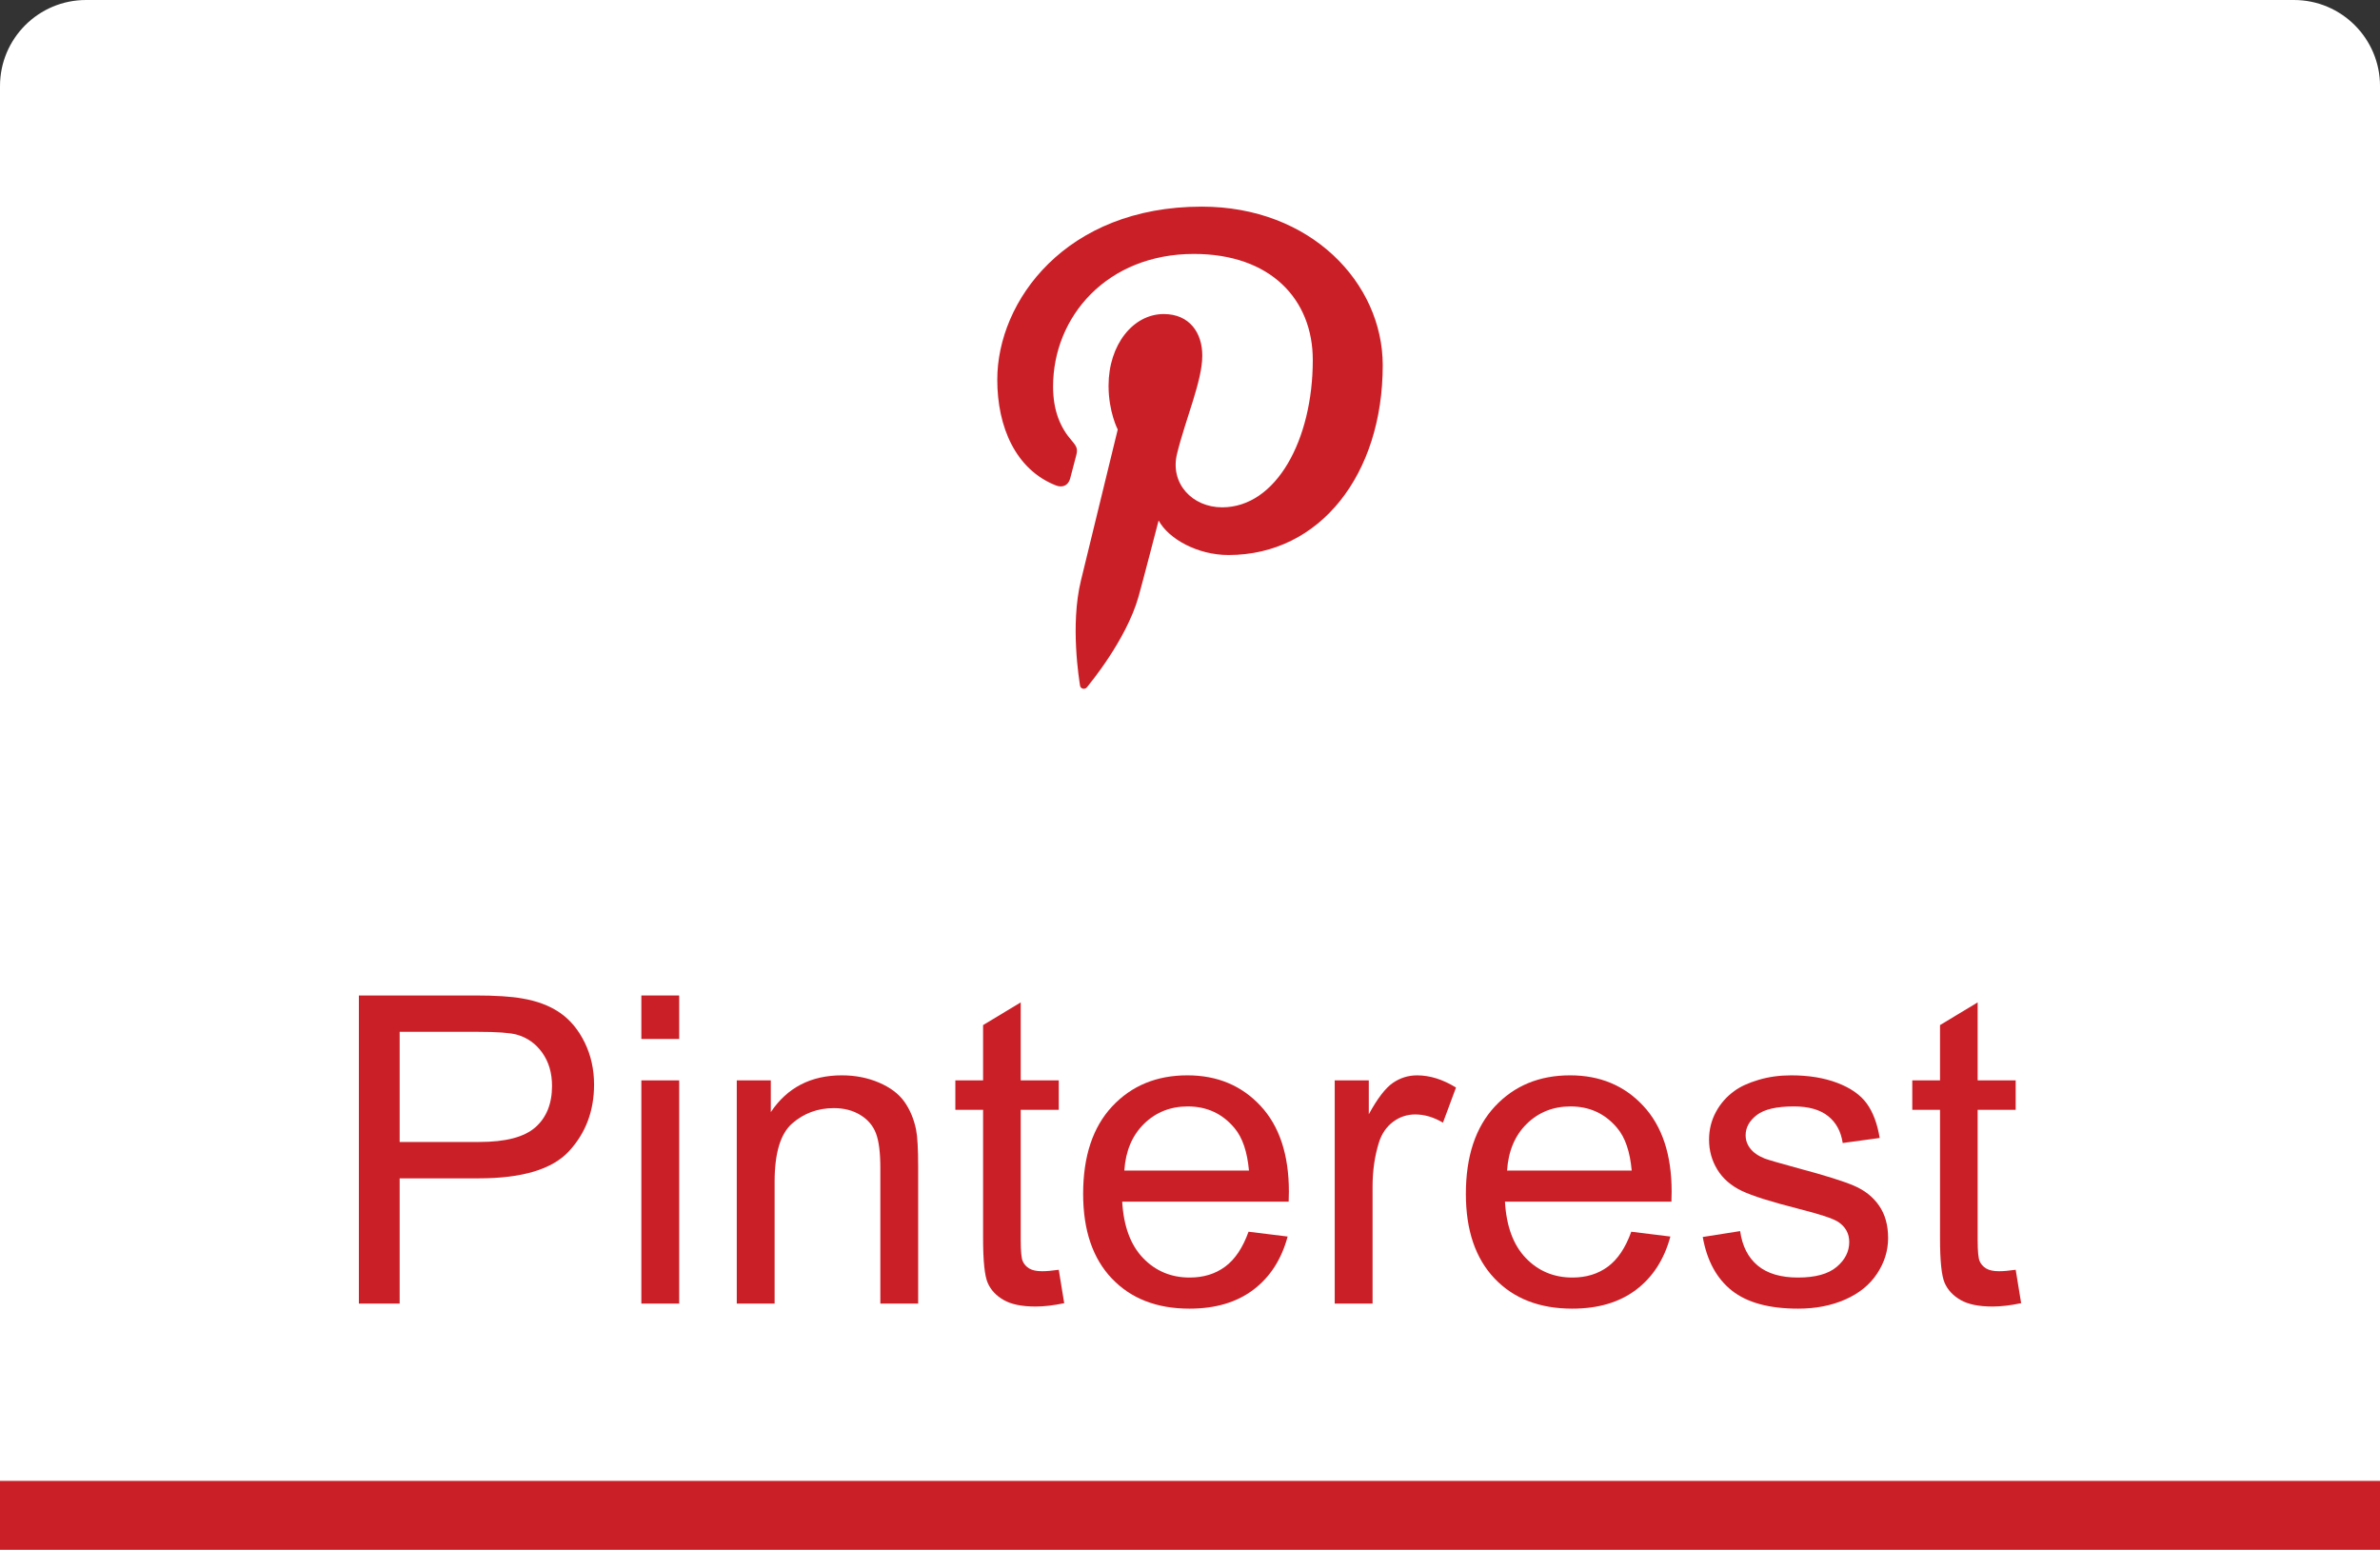 <?xml version="1.0" encoding="utf-8"?>
<!-- Generator: Adobe Illustrator 16.0.0, SVG Export Plug-In . SVG Version: 6.00 Build 0)  -->
<!DOCTYPE svg PUBLIC "-//W3C//DTD SVG 1.1//EN" "http://www.w3.org/Graphics/SVG/1.1/DTD/svg11.dtd">
<svg version="1.1" id="Layer_1" xmlns="http://www.w3.org/2000/svg" xmlns:xlink="http://www.w3.org/1999/xlink" x="0px" y="0px"
	 width="138.231px" height="90px" viewBox="-9.012 -10 138.231 90" enable-background="new -9.012 -10 138.231 90"
	 xml:space="preserve">
<rect x="-9.012" y="-10" width="138.231" height="90" fill="#333333" stroke="none"/>
<path fill="#FFFFFF" d="M-9.012,80V-5c0-2.761,2.237-5,5-5H124.22c2.761,0,5,2.239,5,5v85"/>
<rect x="-9.012" y="76" class="path" fill="#CB1F27" width="138.231" height="4"/>
<g>
	<path class="path" fill="#CB1F27" d="M60.785,2C52.892,2,48.91,7.479,48.91,12.047c0,2.767,1.078,5.227,3.402,6.143
		c0.38,0.153,0.724,0.009,0.832-0.403l0.338-1.29c0.112-0.4,0.068-0.542-0.236-0.894c-0.672-0.763-1.095-1.753-1.095-3.155
		c0-4.063,3.14-7.701,8.177-7.701c4.457,0,6.907,2.637,6.907,6.161c0,4.636-2.122,8.555-5.266,8.555c-1.734,0-3.038-1.39-2.62-3.104
		c0.497-2.035,1.469-4.235,1.469-5.707c0-1.313-0.732-2.414-2.24-2.414c-1.776,0-3.205,1.78-3.205,4.163
		c0,1.519,0.533,2.544,0.533,2.544l-2.137,8.77c-0.634,2.595-0.097,5.793-0.051,6.107c0.028,0.191,0.28,0.236,0.396,0.098
		c0.163-0.213,2.28-2.738,3-5.268c0.204-0.717,1.167-4.424,1.167-4.424c0.577,1.07,2.264,2.005,4.055,2.005
		c5.341,0,8.962-4.706,8.962-11.019C71.298,6.442,67.126,2,60.785,2z"/>
	<g>
		<path class="path" fill="#CB1F27" d="M11.832,65.707V47.812h6.751c1.188,0,2.095,0.058,2.722,0.171c0.879,0.146,1.615,0.426,2.21,0.836
			c0.594,0.411,1.071,0.987,1.434,1.728c0.362,0.741,0.543,1.555,0.543,2.441c0,1.522-0.483,2.81-1.452,3.863
			s-2.718,1.581-5.249,1.581H14.2v7.275H11.832z M14.2,56.32h4.627c1.529,0,2.616-0.285,3.259-0.855
			c0.643-0.568,0.964-1.371,0.964-2.404c0-0.748-0.188-1.39-0.567-1.923c-0.378-0.532-0.877-0.885-1.495-1.056
			c-0.398-0.105-1.135-0.158-2.209-0.158H14.2V56.32z"/>
		<path class="path" fill="#CB1F27" d="M28.238,50.338v-2.526h2.197v2.526H28.238z M28.238,65.707V52.743h2.197v12.964H28.238z"/>
		<path class="path" fill="#CB1F27" d="M33.78,65.707V52.743h1.977v1.843c0.953-1.424,2.328-2.136,4.127-2.136c0.781,0,1.499,0.141,2.154,0.421
			c0.654,0.281,1.146,0.649,1.471,1.105c0.325,0.455,0.554,0.996,0.684,1.623c0.081,0.407,0.122,1.119,0.122,2.137v7.971h-2.197
			v-7.886c0-0.896-0.085-1.564-0.257-2.008c-0.17-0.444-0.474-0.798-0.909-1.063s-0.946-0.396-1.532-0.396
			c-0.936,0-1.743,0.298-2.423,0.892s-1.019,1.721-1.019,3.381v7.08H33.78z"/>
		<path class="path" fill="#CB1F27" d="M52.481,63.742l0.317,1.94c-0.618,0.13-1.172,0.195-1.66,0.195c-0.798,0-1.416-0.126-1.855-0.378
			s-0.749-0.584-0.928-0.995s-0.269-1.276-0.269-2.595v-7.458h-1.611v-1.709h1.611v-3.21l2.186-1.318v4.528h2.209v1.709h-2.209
			v7.581c0,0.627,0.038,1.029,0.115,1.208s0.203,0.321,0.379,0.427c0.175,0.106,0.425,0.159,0.75,0.159
			C51.761,63.827,52.083,63.799,52.481,63.742z"/>
		<path class="path" fill="#CB1F27" d="M63.504,61.532l2.271,0.28c-0.358,1.327-1.021,2.356-1.99,3.089C62.816,65.634,61.579,66,60.073,66
			c-1.896,0-3.399-0.584-4.51-1.752c-1.111-1.168-1.666-2.805-1.666-4.913c0-2.181,0.561-3.874,1.684-5.078s2.58-1.807,4.371-1.807
			c1.732,0,3.148,0.591,4.248,1.771c1.098,1.18,1.647,2.84,1.647,4.98c0,0.13-0.004,0.325-0.013,0.586h-9.668
			c0.082,1.424,0.484,2.514,1.209,3.271c0.725,0.756,1.628,1.135,2.71,1.135c0.806,0,1.493-0.211,2.063-0.635
			C62.719,63.136,63.17,62.46,63.504,61.532z M56.29,57.98h7.238c-0.098-1.091-0.374-1.908-0.83-2.454
			c-0.7-0.847-1.607-1.27-2.723-1.27c-1.009,0-1.857,0.338-2.545,1.013C56.743,55.945,56.362,56.85,56.29,57.98z"/>
		<path class="path" fill="#CB1F27" d="M68.509,65.707V52.743h1.979v1.966c0.504-0.92,0.97-1.526,1.397-1.819
			c0.427-0.293,0.897-0.439,1.409-0.439c0.741,0,1.494,0.236,2.259,0.708l-0.757,2.039c-0.537-0.318-1.074-0.477-1.611-0.477
			c-0.48,0-0.911,0.145-1.294,0.434s-0.655,0.689-0.817,1.202c-0.244,0.781-0.367,1.636-0.367,2.563v6.787H68.509z"/>
		<path class="path" fill="#CB1F27" d="M85.733,61.532l2.271,0.28c-0.358,1.327-1.021,2.356-1.989,3.089C85.046,65.634,83.809,66,82.304,66
			c-1.896,0-3.4-0.584-4.511-1.752c-1.111-1.168-1.667-2.805-1.667-4.913c0-2.181,0.563-3.874,1.686-5.078s2.579-1.807,4.369-1.807
			c1.734,0,3.15,0.591,4.248,1.771c1.1,1.18,1.648,2.84,1.648,4.98c0,0.13-0.004,0.325-0.012,0.586h-9.668
			c0.081,1.424,0.483,2.514,1.208,3.271c0.725,0.756,1.628,1.135,2.71,1.135c0.806,0,1.493-0.211,2.063-0.635
			C84.948,63.136,85.399,62.46,85.733,61.532z M78.519,57.98h7.239c-0.098-1.091-0.374-1.908-0.83-2.454
			c-0.7-0.847-1.607-1.27-2.722-1.27c-1.01,0-1.858,0.338-2.546,1.013C78.973,55.945,78.593,56.85,78.519,57.98z"/>
		<path class="path" fill="#CB1F27" d="M89.884,61.838l2.172-0.342c0.123,0.871,0.462,1.537,1.02,2.002c0.558,0.463,1.337,0.695,2.338,0.695
			c1.009,0,1.758-0.205,2.246-0.616s0.732-0.894,0.732-1.446c0-0.496-0.216-0.887-0.646-1.172c-0.302-0.195-1.051-0.443-2.246-0.745
			c-1.611-0.407-2.729-0.759-3.352-1.056c-0.622-0.297-1.095-0.708-1.416-1.233c-0.321-0.524-0.482-1.104-0.482-1.739
			c0-0.578,0.133-1.113,0.397-1.605c0.264-0.492,0.624-0.9,1.08-1.227c0.342-0.252,0.808-0.466,1.397-0.641
			c0.59-0.176,1.223-0.263,1.898-0.263c1.018,0,1.91,0.146,2.68,0.439c0.769,0.293,1.336,0.689,1.703,1.19
			c0.365,0.5,0.618,1.17,0.756,2.008l-2.148,0.293c-0.098-0.667-0.38-1.188-0.848-1.563c-0.469-0.374-1.129-0.562-1.984-0.562
			c-1.009,0-1.729,0.167-2.16,0.501s-0.646,0.725-0.646,1.172c0,0.285,0.089,0.541,0.268,0.769c0.18,0.236,0.46,0.432,0.843,0.586
			c0.22,0.081,0.866,0.269,1.94,0.562c1.555,0.415,2.639,0.755,3.254,1.02c0.614,0.264,1.097,0.648,1.446,1.153
			s0.524,1.132,0.524,1.88c0,0.732-0.213,1.422-0.641,2.069c-0.427,0.646-1.043,1.147-1.85,1.501C97.354,65.823,96.442,66,95.425,66
			c-1.684,0-2.968-0.35-3.851-1.05C90.69,64.25,90.128,63.213,89.884,61.838z"/>
		<path class="path" fill="#CB1F27" d="M108.06,63.742l0.317,1.94c-0.618,0.13-1.172,0.195-1.66,0.195c-0.798,0-1.416-0.126-1.855-0.378
			s-0.749-0.584-0.928-0.995s-0.269-1.276-0.269-2.595v-7.458h-1.611v-1.709h1.611v-3.21l2.186-1.318v4.528h2.209v1.709h-2.209
			v7.581c0,0.627,0.038,1.029,0.115,1.208s0.203,0.321,0.379,0.427c0.175,0.106,0.425,0.159,0.75,0.159
			C107.339,63.827,107.661,63.799,108.06,63.742z"/>
	</g>
</g>
</svg>
